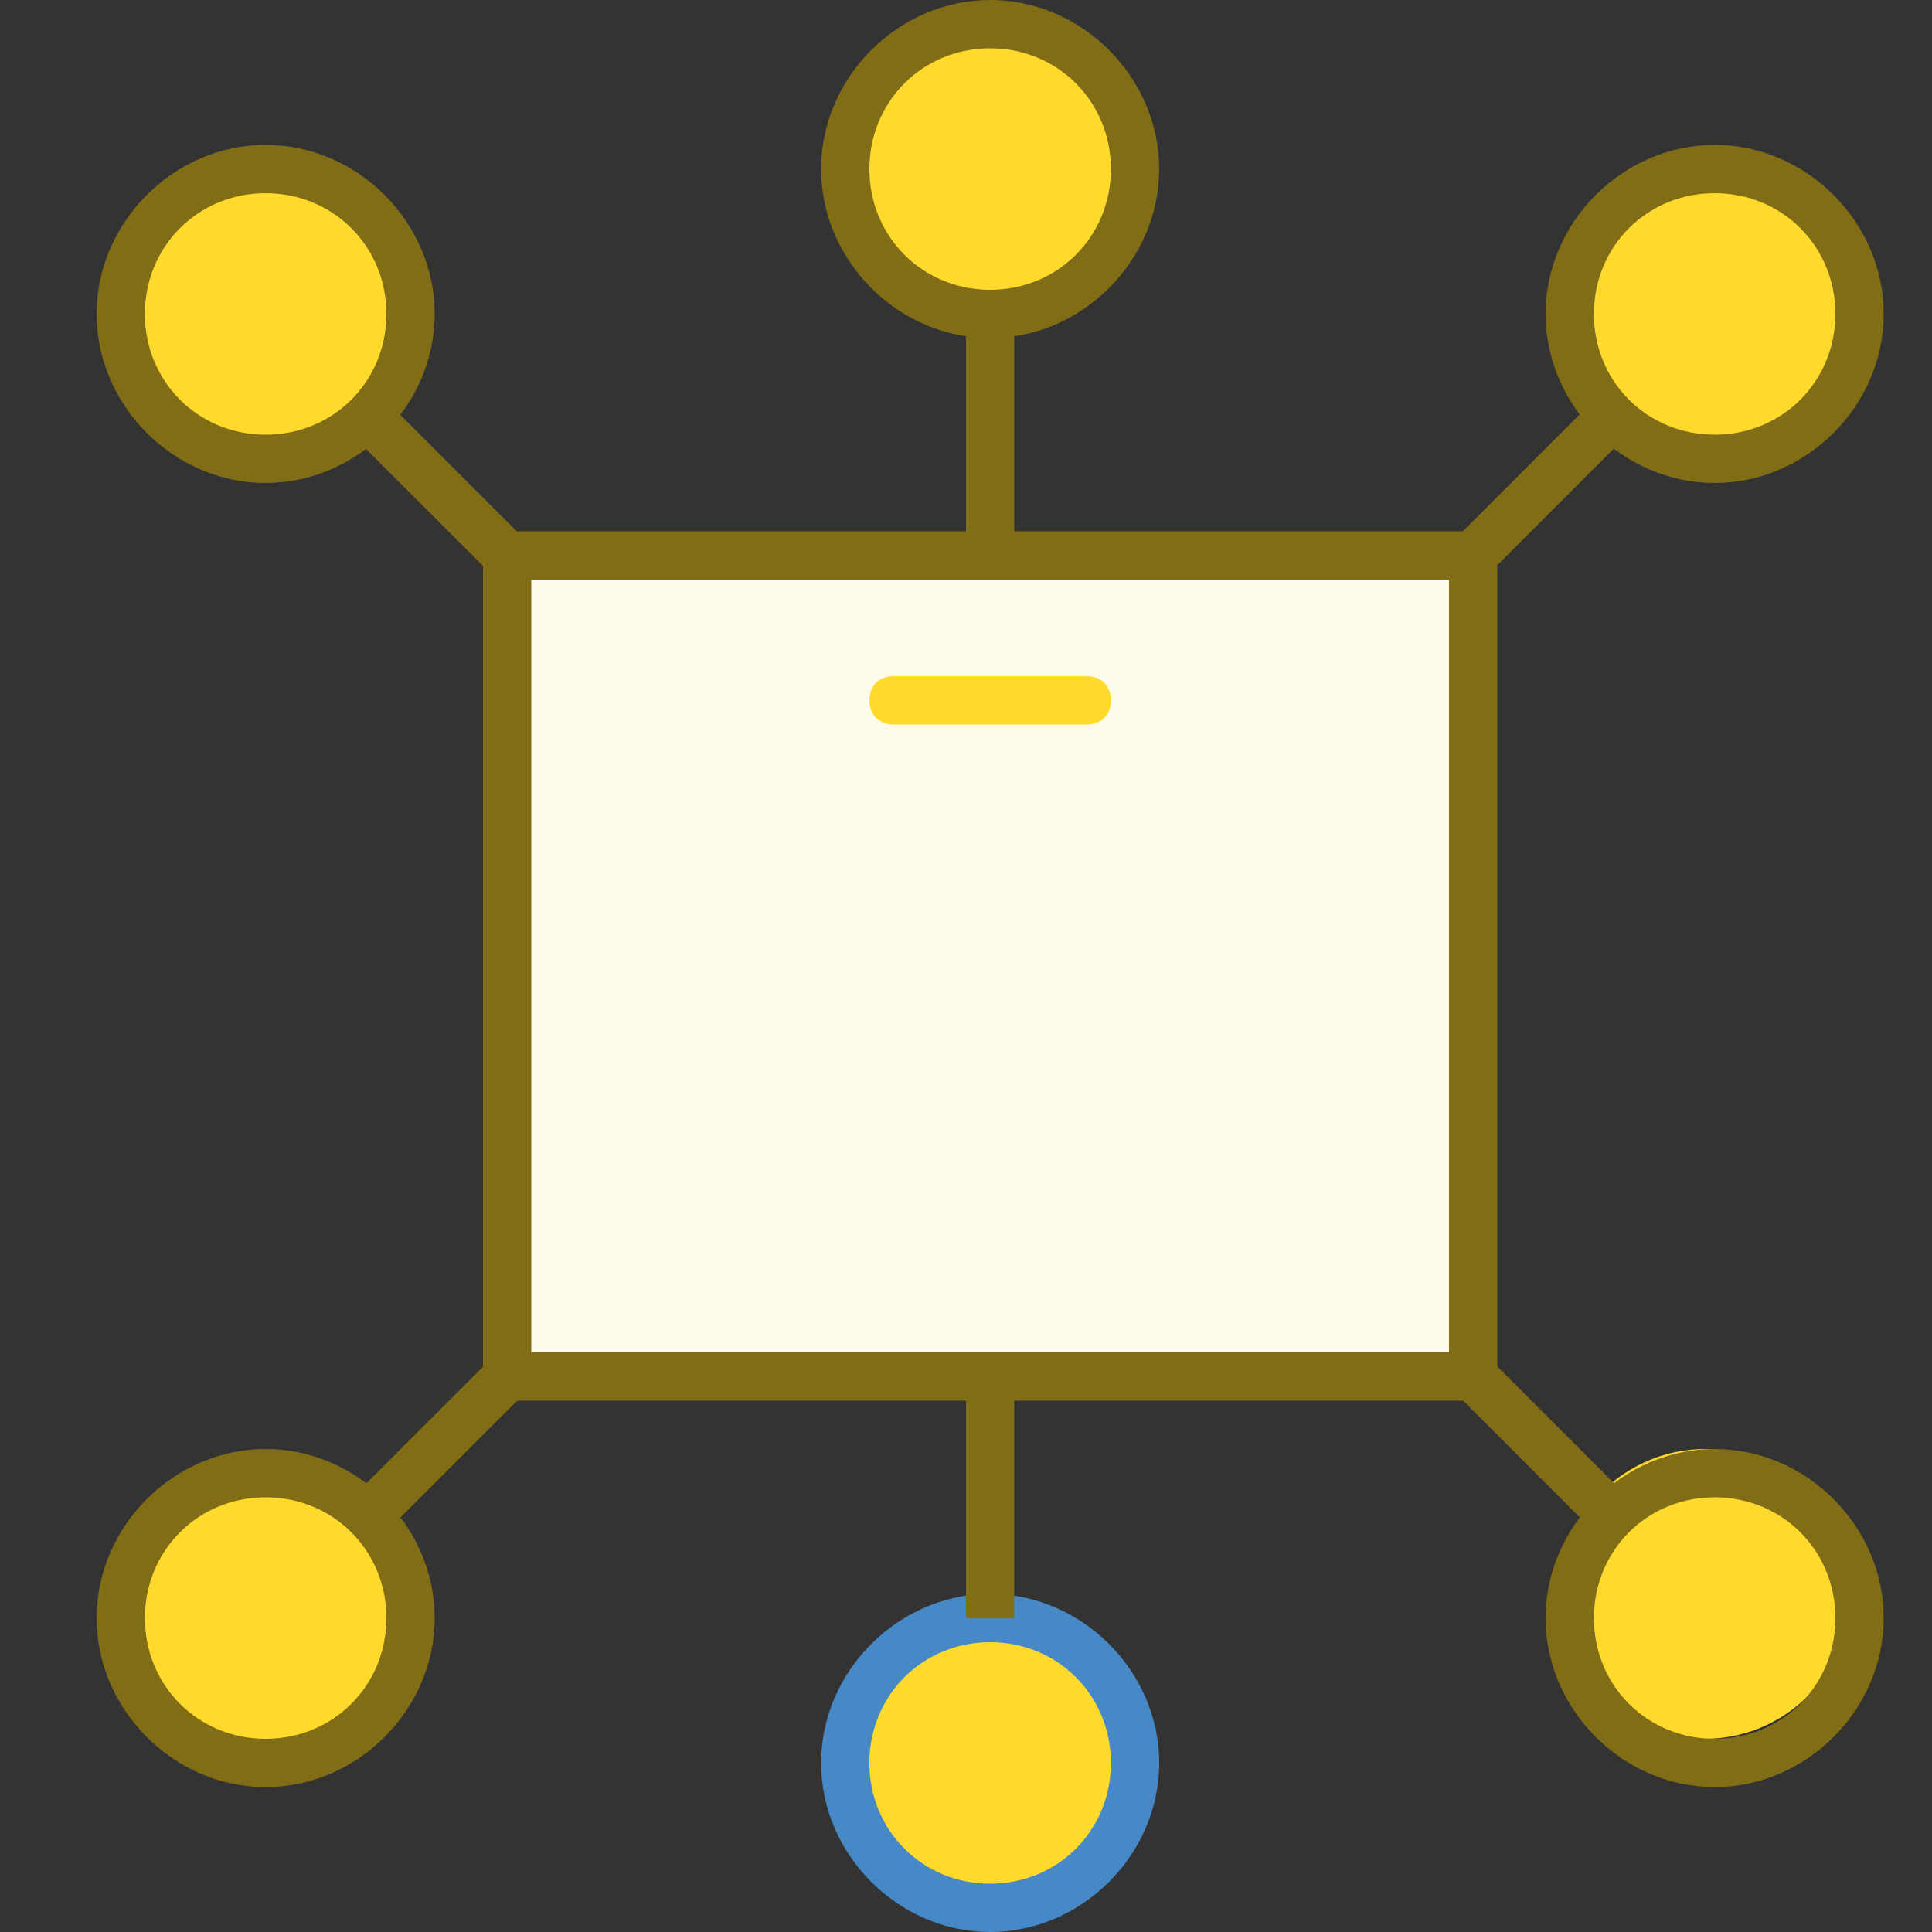 <svg width="20" height="20" viewBox="0 0 20 20" fill="none" xmlns="http://www.w3.org/2000/svg">
<rect x="0" y="0" width="20" height="20" fill="#333333" stroke="none"/>
<path d="M10.25 0.25C10.053 0.25 9.858 0.289 9.676 0.364C9.494 0.44 9.329 0.55 9.189 0.689C9.05 0.829 8.94 0.994 8.864 1.176C8.789 1.358 8.75 1.553 8.75 1.75C8.75 1.947 8.789 2.142 8.864 2.324C8.94 2.506 9.05 2.671 9.189 2.811C9.329 2.95 9.494 3.06 9.676 3.136C9.858 3.211 10.053 3.25 10.25 3.25C10.447 3.25 10.642 3.211 10.824 3.136C11.006 3.06 11.171 2.95 11.311 2.811C11.45 2.671 11.56 2.506 11.636 2.324C11.711 2.142 11.75 1.947 11.75 1.75C11.75 1.553 11.711 1.358 11.636 1.176C11.56 0.994 11.45 0.829 11.311 0.689C11.171 0.55 11.006 0.44 10.824 0.364C10.642 0.289 10.447 0.25 10.25 0.25Z" fill="#FFDA2D"/>
<path d="M10.25 3.5C9.3 3.5 8.5 2.7 8.5 1.75C8.5 0.8 9.3 0 10.25 0C11.2 0 12 0.8 12 1.75C12 2.7 11.2 3.5 10.25 3.5ZM10.25 0.5C9.55 0.5 9 1.05 9 1.75C9 2.45 9.55 3 10.25 3C10.95 3 11.5 2.45 11.5 1.75C11.5 1.05 10.95 0.5 10.25 0.5Z" fill="#806D16"/>
<path d="M2.85 1.699C2.452 1.699 2.071 1.857 1.789 2.139C1.508 2.42 1.35 2.801 1.35 3.199C1.35 3.597 1.508 3.979 1.789 4.26C2.071 4.541 2.452 4.699 2.85 4.699C3.248 4.699 3.629 4.541 3.911 4.26C4.192 3.979 4.35 3.597 4.35 3.199C4.35 2.801 4.192 2.42 3.911 2.139C3.629 1.857 3.248 1.699 2.85 1.699Z" fill="#FFDA2D"/>
<path d="M2.75 5C1.8 5 1 4.2 1 3.25C1 2.3 1.8 1.5 2.75 1.5C3.7 1.5 4.5 2.3 4.5 3.25C4.5 4.2 3.7 5 2.75 5ZM2.75 2C2.05 2 1.5 2.55 1.5 3.25C1.5 3.95 2.05 4.5 2.75 4.5C3.45 4.5 4 3.95 4 3.25C4 2.55 3.45 2 2.75 2ZM10 3.25H10.5V6H10V3.25Z" fill="#806D16"/>
<path d="M3.577 4.436L3.931 4.082L5.416 5.567L5.062 5.92L3.577 4.436Z" fill="#806D16"/>
<path d="M17.65 1.699C17.252 1.699 16.871 1.857 16.589 2.139C16.308 2.42 16.15 2.801 16.15 3.199C16.15 3.597 16.308 3.979 16.589 4.26C16.871 4.541 17.252 4.699 17.65 4.699C18.048 4.699 18.429 4.541 18.711 4.26C18.992 3.979 19.15 3.597 19.15 3.199C19.15 2.801 18.992 2.42 18.711 2.139C18.429 1.857 18.048 1.699 17.65 1.699Z" fill="#FFDA2D"/>
<path d="M17.75 5C16.8 5 16 4.2 16 3.25C16 2.3 16.8 1.5 17.75 1.5C18.7 1.5 19.5 2.3 19.5 3.25C19.5 4.2 18.7 5 17.75 5ZM17.75 2C17.05 2 16.5 2.55 16.5 3.25C16.5 3.95 17.05 4.5 17.75 4.5C18.45 4.5 19 3.95 19 3.25C19 2.55 18.45 2 17.75 2Z" fill="#806D16"/>
<path d="M15.077 5.566L16.562 4.081L16.915 4.435L15.43 5.92L15.077 5.566Z" fill="#806D16"/>
<path d="M10.25 16.75C9.852 16.75 9.471 16.908 9.189 17.189C8.908 17.471 8.75 17.852 8.75 18.25C8.75 18.648 8.908 19.029 9.189 19.311C9.471 19.592 9.852 19.75 10.25 19.75C10.648 19.75 11.029 19.592 11.311 19.311C11.592 19.029 11.75 18.648 11.75 18.25C11.75 17.852 11.592 17.471 11.311 17.189C11.029 16.908 10.648 16.75 10.25 16.75Z" fill="#FFDA2D"/>
<path d="M10.25 20C9.3 20 8.5 19.2 8.5 18.25C8.5 17.3 9.3 16.5 10.25 16.5C11.2 16.5 12 17.3 12 18.25C12 19.2 11.2 20 10.25 20ZM10.25 17C9.55 17 9 17.55 9 18.25C9 18.95 9.55 19.5 10.25 19.5C10.95 19.5 11.5 18.95 11.5 18.25C11.5 17.55 10.95 17 10.25 17Z" fill="#4788C7"/>
<path d="M17.65 15C17.252 15 16.871 15.158 16.589 15.439C16.308 15.721 16.15 16.102 16.15 16.5C16.15 16.898 16.308 17.279 16.589 17.561C16.871 17.842 17.252 18 17.65 18C18.048 18 18.429 17.842 18.711 17.561C18.992 17.279 19.15 16.898 19.15 16.5C19.15 16.102 18.992 15.721 18.711 15.439C18.429 15.158 18.048 15 17.65 15Z" fill="#FFDA2D"/>
<path d="M17.75 18.5C16.8 18.5 16 17.7 16 16.75C16 15.8 16.8 15 17.75 15C18.7 15 19.5 15.8 19.5 16.75C19.5 17.7 18.7 18.5 17.75 18.5ZM17.75 15.5C17.05 15.5 16.5 16.05 16.5 16.75C16.5 17.45 17.05 18 17.75 18C18.45 18 19 17.45 19 16.75C19 16.05 18.45 15.5 17.75 15.5ZM10 14H10.5V16.75H10V14Z" fill="#806D16"/>
<path d="M15.081 14.434L15.434 14.08L16.919 15.565L16.566 15.918L15.081 14.434Z" fill="#806D16"/>
<path d="M2.75 15.25C2.352 15.25 1.971 15.408 1.689 15.689C1.408 15.971 1.25 16.352 1.25 16.75C1.25 17.148 1.408 17.529 1.689 17.811C1.971 18.092 2.352 18.25 2.75 18.25C3.148 18.25 3.529 18.092 3.811 17.811C4.092 17.529 4.25 17.148 4.25 16.75C4.25 16.352 4.092 15.971 3.811 15.689C3.529 15.408 3.148 15.25 2.75 15.25Z" fill="#FFDA2D"/>
<path d="M2.75 18.5C1.8 18.5 1 17.7 1 16.75C1 15.8 1.8 15 2.75 15C3.7 15 4.5 15.8 4.5 16.75C4.5 17.7 3.7 18.5 2.75 18.5ZM2.75 15.5C2.05 15.5 1.5 16.05 1.5 16.75C1.5 17.45 2.05 18 2.75 18C3.45 18 4 17.45 4 16.75C4 16.05 3.45 15.5 2.75 15.5Z" fill="#806D16"/>
<path d="M3.581 15.566L5.066 14.082L5.419 14.435L3.934 15.92L3.581 15.566Z" fill="#806D16"/>
<path d="M5.25 5.75H15.25V14.25H5.25V5.75Z" fill="#FFFBEA"/>
<path d="M15.5 14.5H5V5.5H15.5V14.5ZM5.5 14H15V6H5.5V14Z" fill="#806D16"/>
<path d="M11.25 7.5H9.25C9.1 7.5 9 7.4 9 7.25C9 7.1 9.1 7 9.25 7H11.25C11.4 7 11.5 7.1 11.5 7.25C11.5 7.4 11.4 7.5 11.25 7.5Z" fill="#FFDA2D"/>
</svg>
